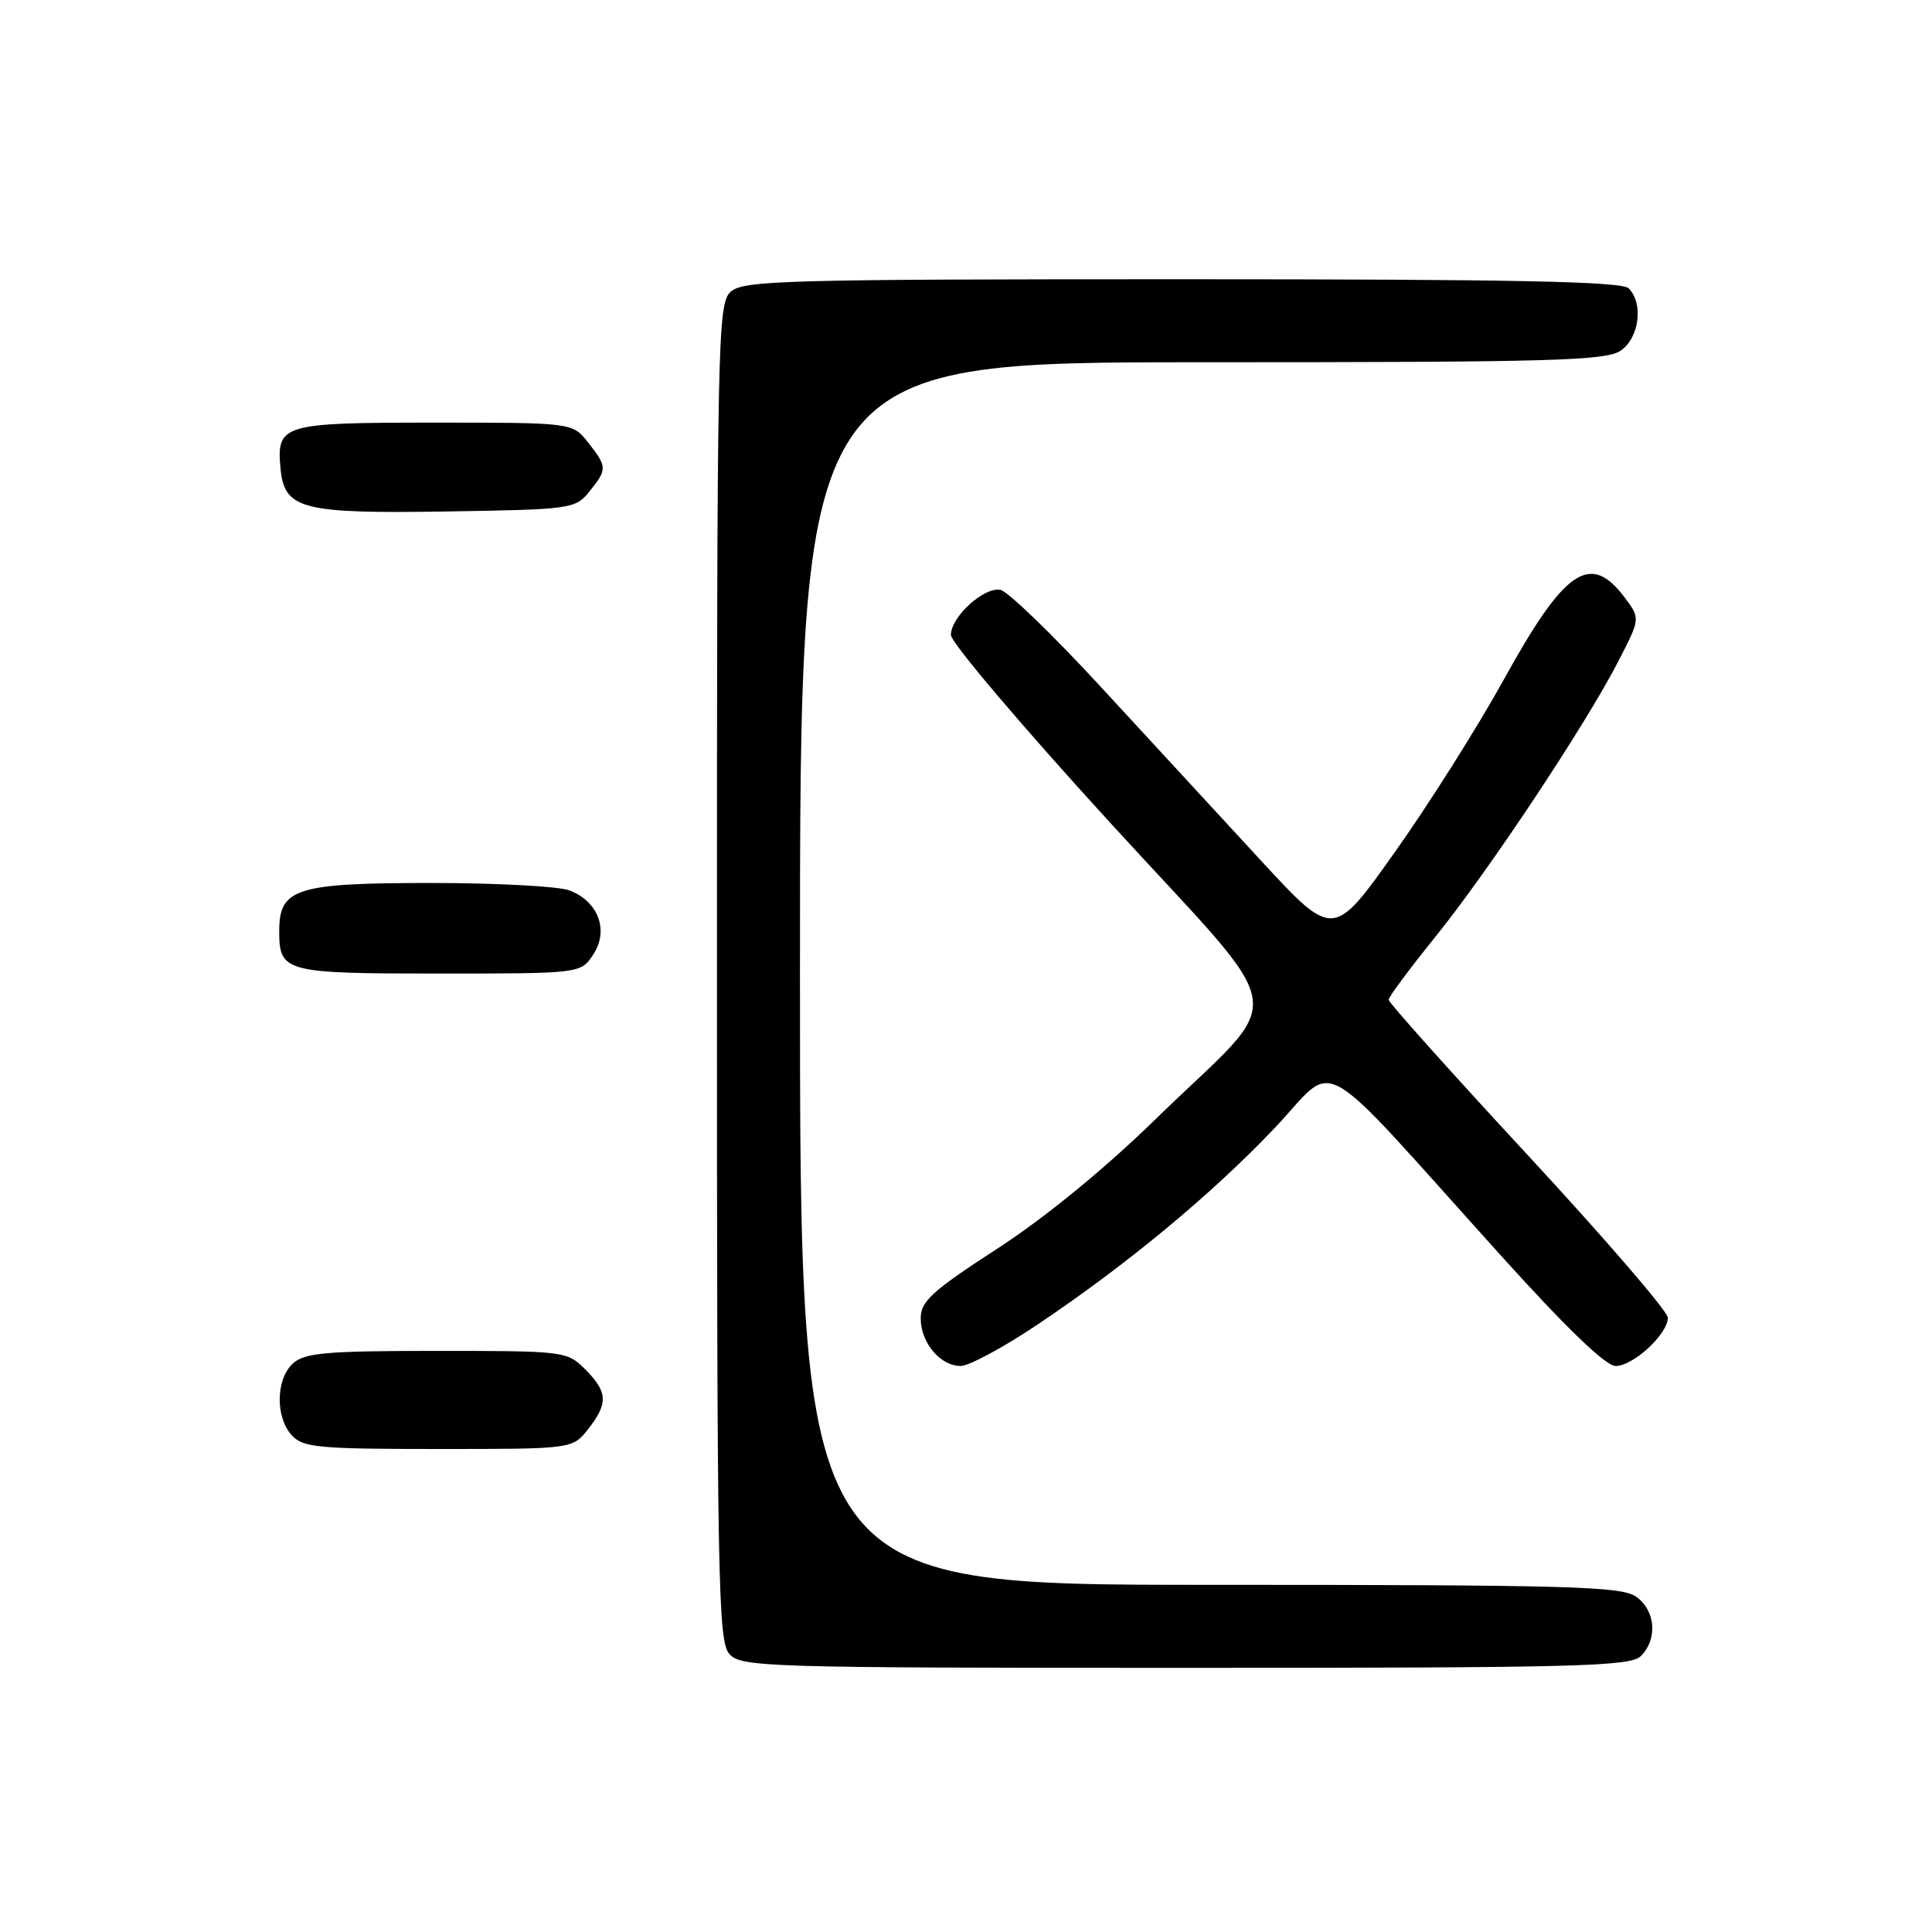 <?xml version="1.0" encoding="UTF-8" standalone="no"?>
<!DOCTYPE svg PUBLIC "-//W3C//DTD SVG 1.1//EN" "http://www.w3.org/Graphics/SVG/1.1/DTD/svg11.dtd" >
<svg xmlns="http://www.w3.org/2000/svg" xmlns:xlink="http://www.w3.org/1999/xlink" version="1.1" viewBox="0 0 256 256">
 <g >
 <path fill="currentColor"
d=" M 217.43 219.43 C 219.68 217.17 219.37 213.37 216.78 211.56 C 214.83 210.19 207.78 210.00 160.28 210.00 C 106.00 210.00 106.00 210.00 106.00 129.00 C 106.00 48.00 106.00 48.00 159.28 48.00 C 205.88 48.00 212.83 47.80 214.78 46.44 C 217.23 44.73 217.79 40.19 215.80 38.20 C 214.89 37.29 200.38 37.00 156.63 37.00 C 104.09 37.00 98.49 37.16 96.83 38.65 C 95.08 40.23 95.00 44.34 95.00 128.83 C 95.00 209.79 95.14 217.50 96.65 219.17 C 98.22 220.90 101.41 221.00 157.08 221.00 C 209.18 221.00 216.04 220.82 217.43 219.43 Z  M 77.93 189.37 C 80.61 185.95 80.54 184.45 77.55 181.45 C 75.13 179.04 74.82 179.00 57.87 179.00 C 43.26 179.00 40.38 179.25 38.83 180.65 C 36.55 182.72 36.46 187.74 38.65 190.17 C 40.14 191.81 42.13 192.00 58.08 192.00 C 75.85 192.00 75.85 192.00 77.93 189.37 Z  M 137.39 175.57 C 149.26 167.62 160.50 158.31 168.90 149.47 C 177.38 140.54 173.73 138.49 198.79 166.27 C 207.51 175.94 212.76 181.00 214.08 181.00 C 216.42 181.00 221.00 176.77 221.00 174.60 C 221.00 173.78 212.67 164.12 202.50 153.13 C 192.32 142.14 184.00 132.85 184.00 132.47 C 184.00 132.10 186.78 128.36 190.18 124.15 C 197.27 115.37 210.00 96.20 214.38 87.73 C 217.36 81.96 217.36 81.96 215.32 79.23 C 210.73 73.08 207.37 75.35 199.22 90.12 C 195.76 96.38 189.27 106.66 184.79 112.96 C 176.66 124.41 176.66 124.41 167.02 113.96 C 161.71 108.21 152.19 97.88 145.85 91.00 C 139.51 84.12 133.53 78.35 132.57 78.16 C 130.39 77.73 126.00 81.73 126.00 84.14 C 126.00 85.13 135.48 96.30 147.06 108.97 C 171.61 135.82 170.85 131.02 153.22 148.20 C 146.35 154.90 138.46 161.36 132.12 165.47 C 123.49 171.07 122.00 172.43 122.00 174.69 C 122.00 177.91 124.59 181.00 127.29 181.00 C 128.38 181.00 132.93 178.56 137.39 175.57 Z  M 78.62 126.46 C 80.71 123.27 79.28 119.44 75.45 117.98 C 74.03 117.44 65.80 117.00 57.16 117.00 C 39.23 117.00 37.00 117.70 37.00 123.36 C 37.00 128.82 37.66 129.00 58.18 129.00 C 76.95 129.00 76.95 129.00 78.62 126.46 Z  M 78.09 65.14 C 80.48 62.19 80.47 61.86 77.93 58.63 C 75.85 56.00 75.85 56.00 57.55 56.00 C 37.29 56.00 36.61 56.21 37.18 62.16 C 37.70 67.49 40.03 68.08 59.34 67.77 C 75.68 67.51 76.24 67.43 78.09 65.14 Z "/>
</g>
</svg>
